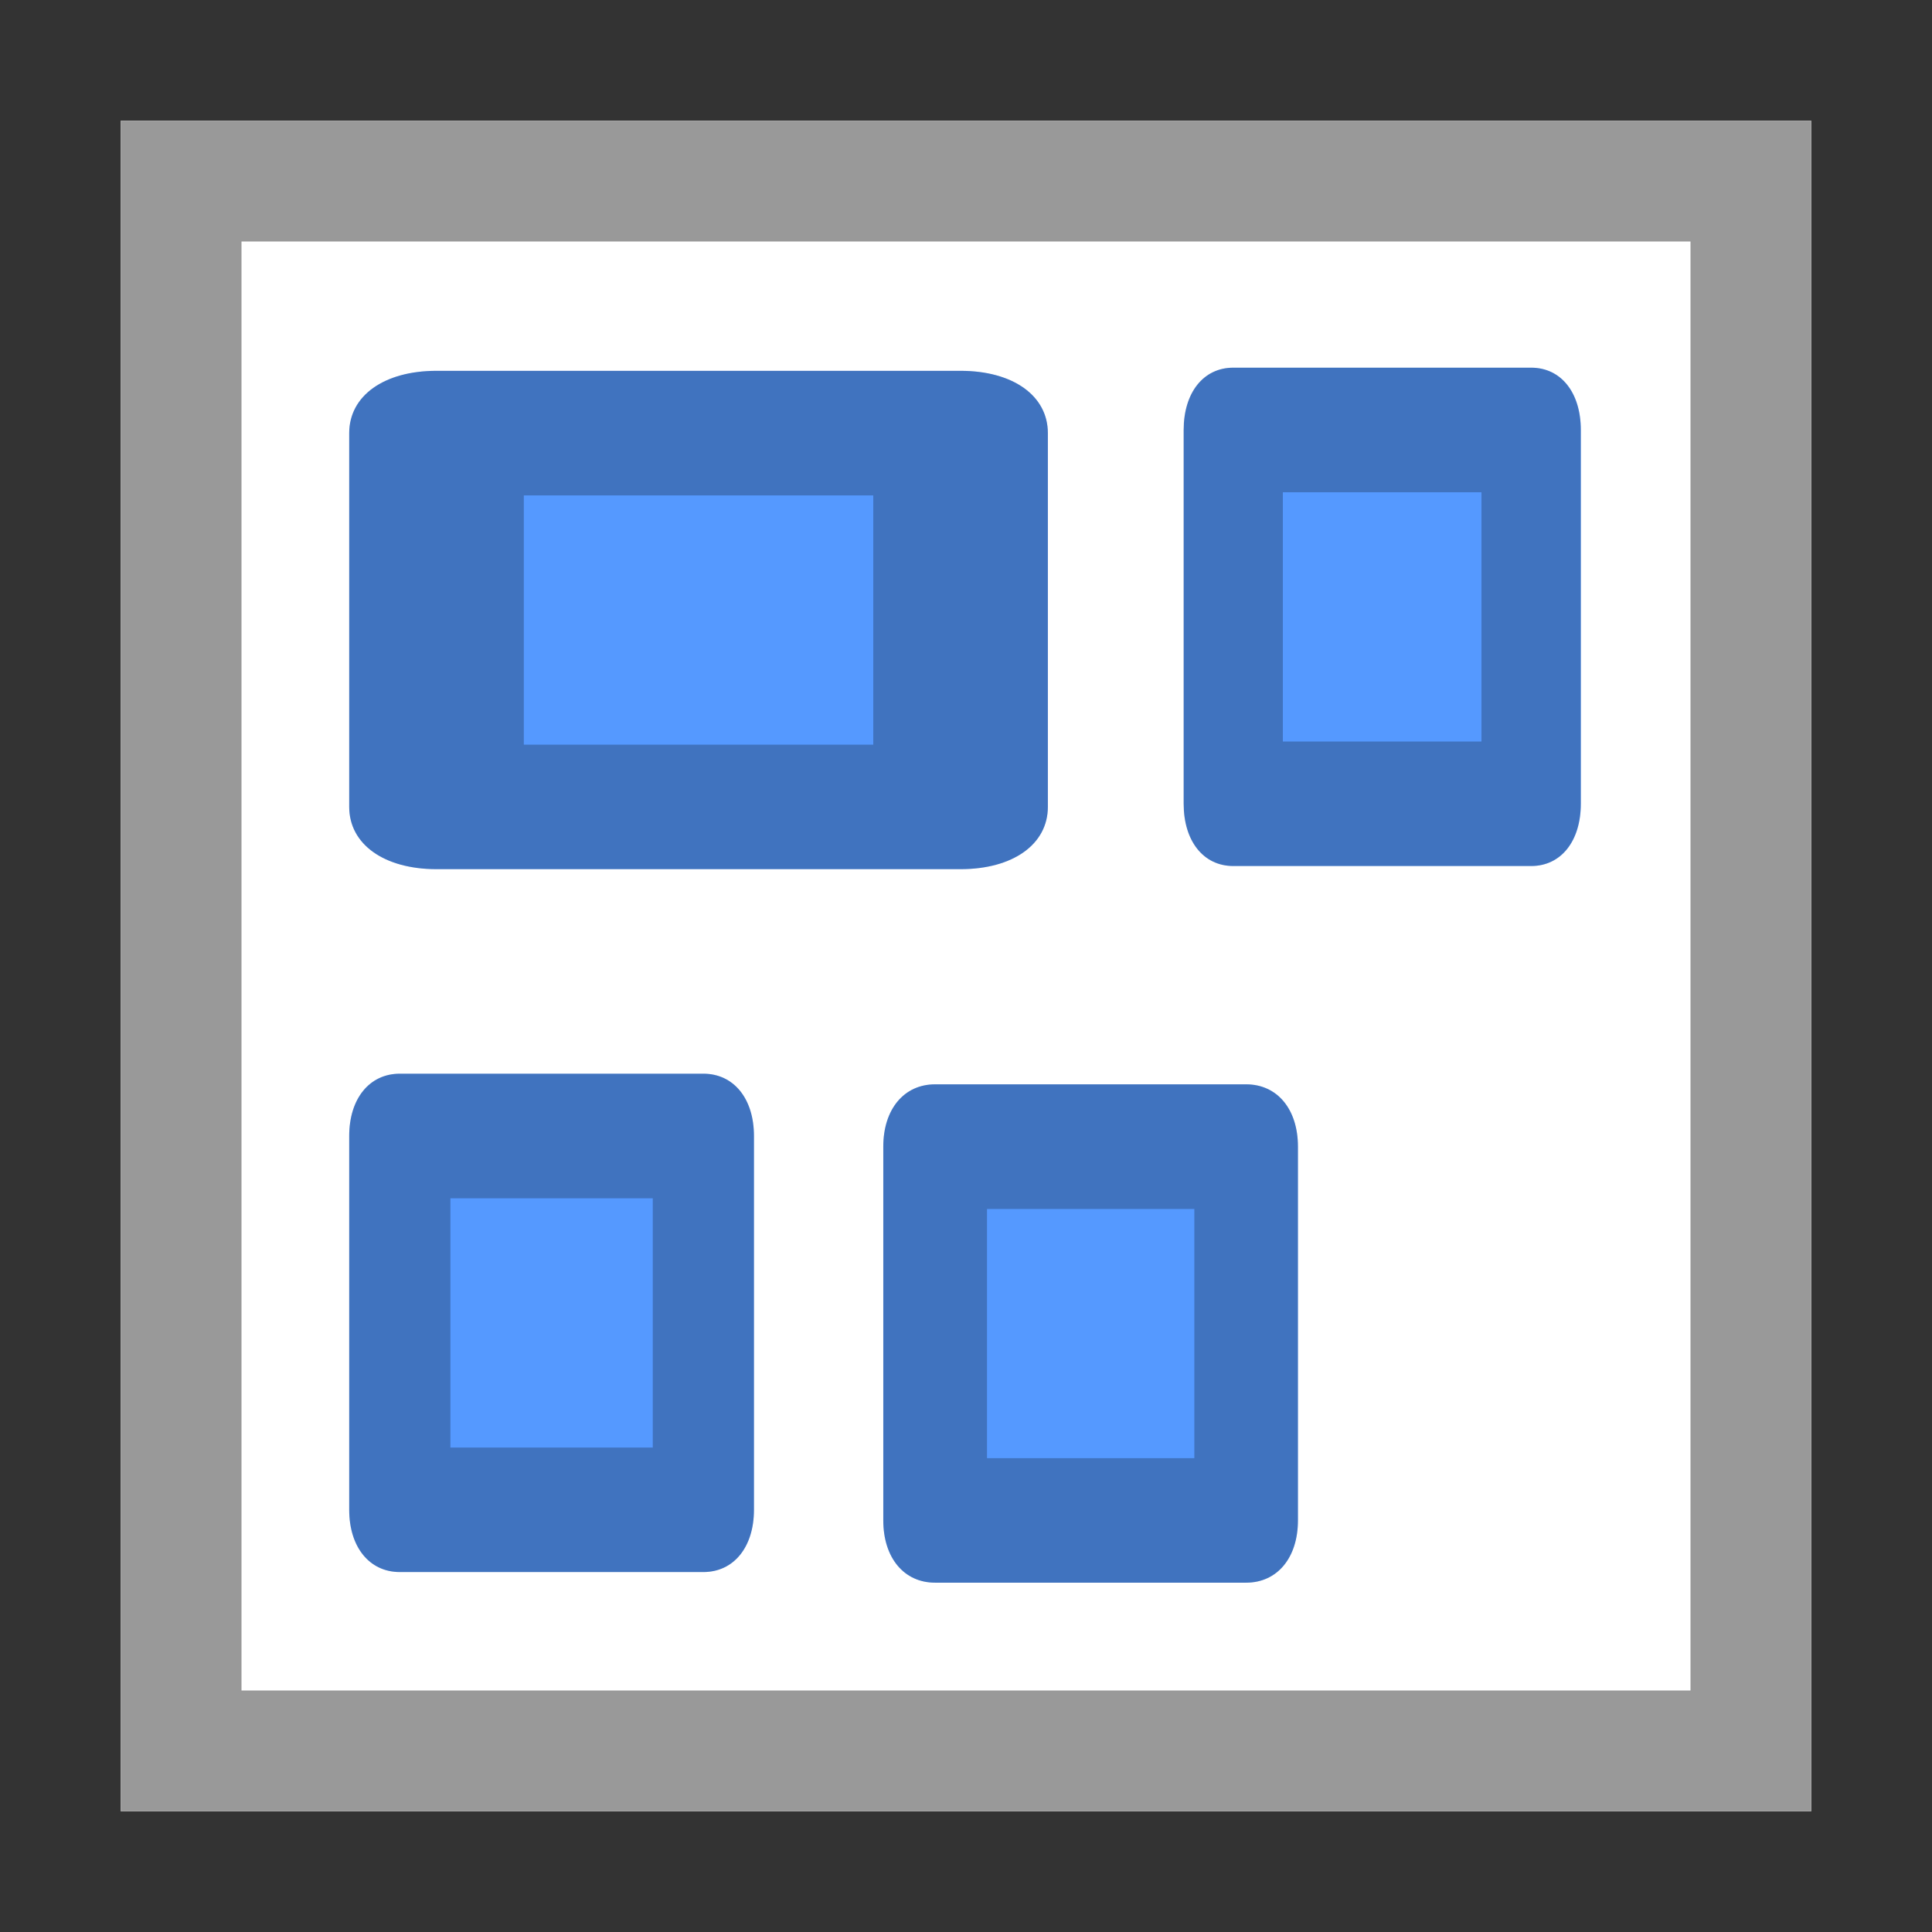 <?xml version="1.0" encoding="UTF-8" standalone="no"?>
<!-- Generator: Adobe Illustrator 19.1.1, SVG Export Plug-In . SVG Version: 6.00 Build 0)  -->

<svg
   xmlns:dc="http://purl.org/dc/elements/1.1/"
   xmlns:cc="http://creativecommons.org/ns#"
   xmlns:rdf="http://www.w3.org/1999/02/22-rdf-syntax-ns#"
   xmlns:svg="http://www.w3.org/2000/svg"
   xmlns="http://www.w3.org/2000/svg"
   xmlns:sodipodi="http://sodipodi.sourceforge.net/DTD/sodipodi-0.dtd"
   xmlns:inkscape="http://www.inkscape.org/namespaces/inkscape"
   version="1.1"
   x="0px"
   y="0px"
   viewBox="0 0 16 16"
   enable-background="new 0 0 16 16"
   xml:space="preserve"
   id="svg8091"
   inkscape:version="0.91 r13725"
   sodipodi:docname="content-images-layout-row-left.svg"><rect x="0" y="0" width="16" height="16" fill="#333333" stroke="none"/><defs
     id="defs8107" /><sodipodi:namedview
     pagecolor="#ffffff"
     bordercolor="#666666"
     borderopacity="1"
     objecttolerance="10"
     gridtolerance="10"
     guidetolerance="10"
     inkscape:pageopacity="0"
     inkscape:pageshadow="2"
     inkscape:window-width="1608"
     inkscape:window-height="731"
     id="namedview8105"
     showgrid="false"
     showguides="false"
     inkscape:guide-bbox="true"
     inkscape:zoom="22.627417"
     inkscape:cx="-11.179862"
     inkscape:cy="4.4644661"
     inkscape:window-x="0"
     inkscape:window-y="0"
     inkscape:window-maximized="0"
     inkscape:current-layer="svg8091"><sodipodi:guide
       position="10.312,12.938"
       orientation="0,1"
       id="guide12635" /><sodipodi:guide
       position="-28.812,6.125"
       orientation="1,0"
       id="guide12637" /></sodipodi:namedview><path
     fill="#FFFFFF"
     d="M1,1h14v14H1V1z"
     id="path8093" /><path
     fill="#999999"
     d="M1,1v14h14V1H1z M2,2h12v12H2V2z"
     id="path8095" /><path
     style="fill:#5599ff"
     inkscape:connector-curvature="0"
     d="m 7.955,7.198 -4.34,0 c -0.434,0 -0.723,-0.206 -0.723,-0.516 l 0,-3.095 c 0,-0.31 0.289,-0.516 0.723,-0.516 l 4.34,0 c 0.434,0 0.723,0.206 0.723,0.516 l 0,3.095 c 0,0.31 -0.289,0.516 -0.723,0.516 z"
     id="path8101" /><path
     style="opacity:0.25"
     inkscape:connector-curvature="0"
     d="m 7.232,4.103 0,2.064 -2.894,0 0,-2.064 2.894,0 m 0.723,-1.032 -4.34,0 c -0.434,0 -0.723,0.206 -0.723,0.516 l 0,3.095 c 0,0.31 0.289,0.516 0.723,0.516 l 4.34,0 c 0.434,0 0.723,-0.206 0.723,-0.516 l 0,-3.095 c 0,-0.31 -0.289,-0.516 -0.723,-0.516 l 0,0 z"
     id="path8103" /><path
     id="path12589"
     d="m 12.681,7.172 -2.467,0 c -0.247,0 -0.411,-0.206 -0.411,-0.516 l 0,-3.095 c 0,-0.31 0.164,-0.516 0.411,-0.516 l 2.467,0 c 0.247,0 0.411,0.206 0.411,0.516 l 0,3.095 c 0,0.31 -0.164,0.516 -0.411,0.516 z"
     inkscape:connector-curvature="0"
     style="fill:#5599ff" /><path
     id="path12591"
     d="m 12.269,4.077 0,2.064 -1.645,0 0,-2.064 1.645,0 m 0.411,-1.032 -2.467,0 c -0.247,0 -0.411,0.206 -0.411,0.516 l 0,3.095 c 0,0.31 0.164,0.516 0.411,0.516 l 2.467,0 c 0.247,0 0.411,-0.206 0.411,-0.516 l 0,-3.095 c 0,-0.31 -0.164,-0.516 -0.411,-0.516 l 0,0 z"
     inkscape:connector-curvature="0"
     style="opacity:0.25" /><path
     id="path12601"
     d="m 5.825,13.019 -2.514,0 c -0.251,0 -0.419,-0.206 -0.419,-0.516 l 0,-3.095 c 0,-0.31 0.168,-0.516 0.419,-0.516 l 2.514,0 c 0.251,0 0.419,0.206 0.419,0.516 l 0,3.095 c 0,0.31 -0.168,0.516 -0.419,0.516 z"
     inkscape:connector-curvature="0"
     style="fill:#5599ff" /><path
     id="path12603"
     d="m 5.406,9.924 0,2.064 -1.676,0 0,-2.064 1.676,0 M 5.825,8.892 l -2.514,0 c -0.251,0 -0.419,0.206 -0.419,0.516 l 0,3.095 c 0,0.31 0.168,0.516 0.419,0.516 l 2.514,0 c 0.251,0 0.419,-0.206 0.419,-0.516 l 0,-3.095 c 0,-0.31 -0.168,-0.516 -0.419,-0.516 l 0,0 z"
     inkscape:connector-curvature="0"
     style="opacity:0.25" /><path
     style="fill:#5599ff"
     inkscape:connector-curvature="0"
     d="m 10.32,13.107 -2.576,0 c -0.258,0 -0.429,-0.206 -0.429,-0.516 l 0,-3.095 c 0,-0.31 0.172,-0.516 0.429,-0.516 l 2.576,0 c 0.258,0 0.429,0.206 0.429,0.516 l 0,3.095 c 0,0.31 -0.172,0.516 -0.429,0.516 z"
     id="path12607" /><path
     style="opacity:0.25"
     inkscape:connector-curvature="0"
     d="m 9.891,10.012 0,2.064 -1.717,0 0,-2.064 1.717,0 m 0.429,-1.032 -2.576,0 c -0.258,0 -0.429,0.206 -0.429,0.516 l 0,3.095 c 0,0.31 0.172,0.516 0.429,0.516 l 2.576,0 c 0.258,0 0.429,-0.206 0.429,-0.516 l 0,-3.095 c 0,-0.31 -0.172,-0.516 -0.429,-0.516 l 0,0 z"
     id="path12609" /></svg>